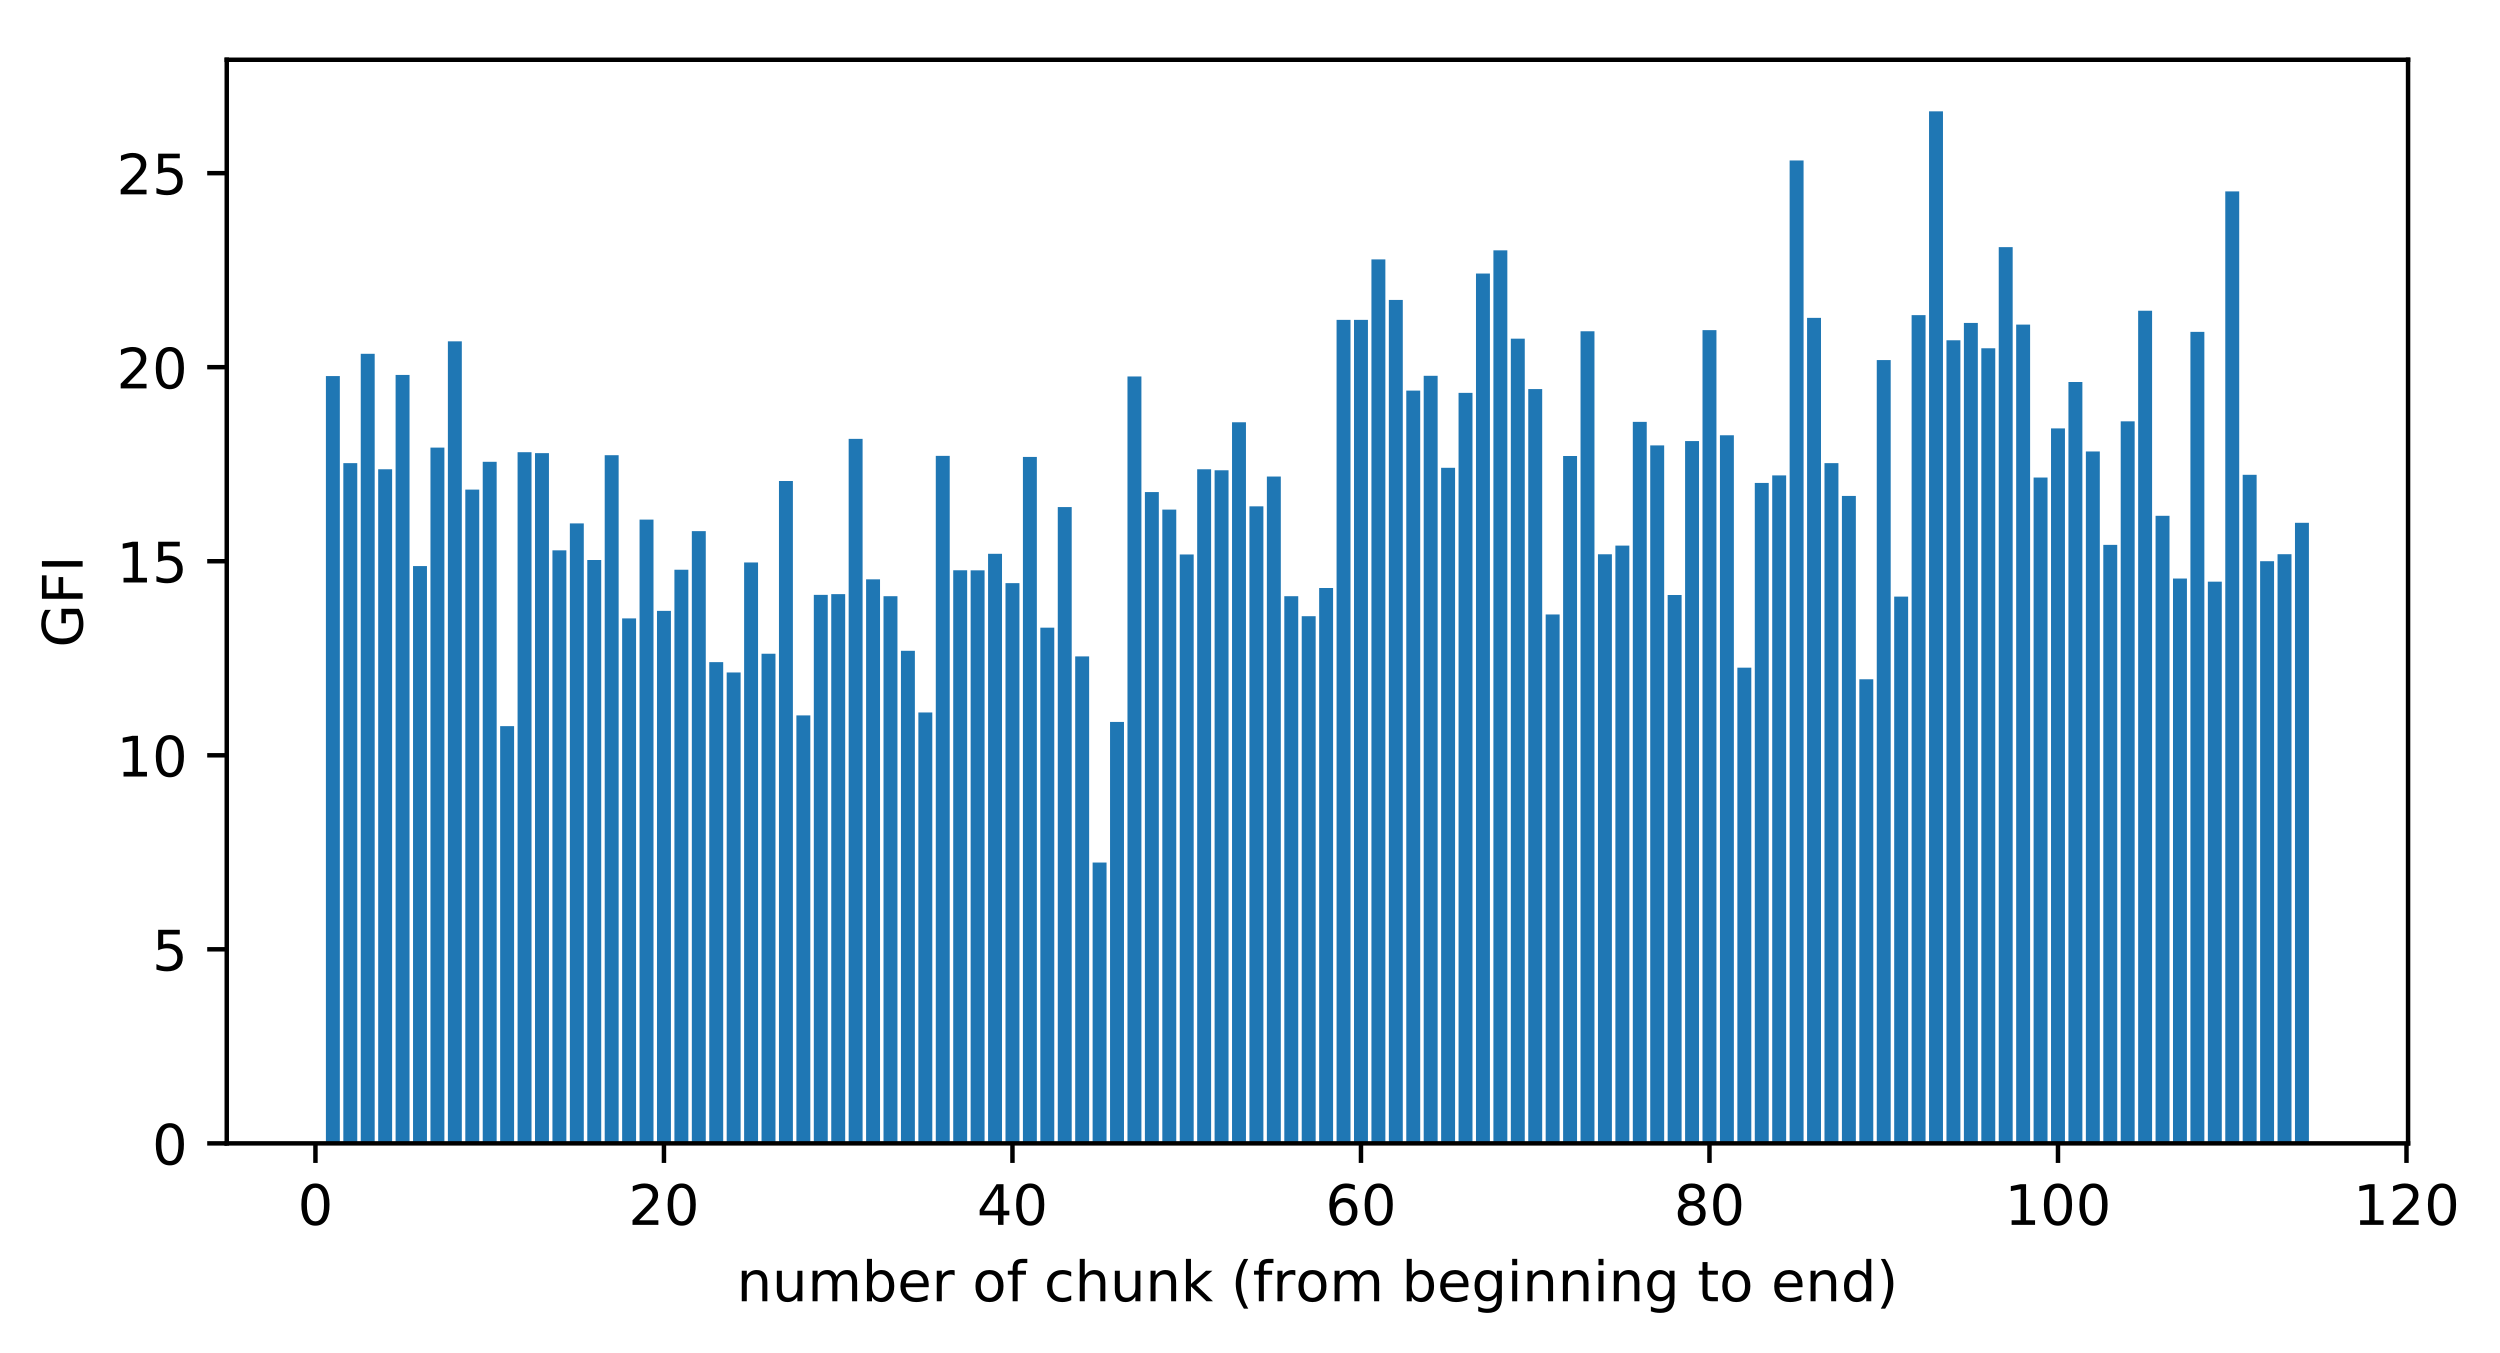 <?xml version="1.0" encoding="utf-8" standalone="no"?>
<!DOCTYPE svg PUBLIC "-//W3C//DTD SVG 1.1//EN"
  "http://www.w3.org/Graphics/SVG/1.1/DTD/svg11.dtd">
<!-- Created with matplotlib (https://matplotlib.org/) -->
<svg height="242.296pt" version="1.1" viewBox="0 0 447.666 242.296" width="447.666pt" xmlns="http://www.w3.org/2000/svg" xmlns:xlink="http://www.w3.org/1999/xlink">
 <defs>
  <style type="text/css">
*{stroke-linecap:butt;stroke-linejoin:round;}
  </style>
 </defs>
 <g id="figure_1">
  <g id="patch_1">
   <path d="M 0 242.296 
L 447.666 242.296 
L 447.666 0 
L 0 0 
z
" style="fill:#ffffff;"/>
  </g>
  <g id="axes_1">
   <g id="patch_2">
    <path d="M 40.603 204.74 
L 431.203 204.74 
L 431.203 10.7 
L 40.603 10.7 
z
" style="fill:#ffffff;"/>
   </g>
   <g id="patch_3">
    <path clip-path="url(#p9d2493f60a)" d="M 58.358 204.74 
L 60.854 204.74 
L 60.854 67.341 
L 58.358 67.341 
z
" style="fill:#1f77b4;"/>
   </g>
   <g id="patch_4">
    <path clip-path="url(#p9d2493f60a)" d="M 61.478 204.74 
L 63.974 204.74 
L 63.974 82.937 
L 61.478 82.937 
z
" style="fill:#1f77b4;"/>
   </g>
   <g id="patch_5">
    <path clip-path="url(#p9d2493f60a)" d="M 64.598 204.74 
L 67.095 204.74 
L 67.095 63.357 
L 64.598 63.357 
z
" style="fill:#1f77b4;"/>
   </g>
   <g id="patch_6">
    <path clip-path="url(#p9d2493f60a)" d="M 67.719 204.74 
L 70.215 204.74 
L 70.215 84.024 
L 67.719 84.024 
z
" style="fill:#1f77b4;"/>
   </g>
   <g id="patch_7">
    <path clip-path="url(#p9d2493f60a)" d="M 70.839 204.74 
L 73.335 204.74 
L 73.335 67.142 
L 70.839 67.142 
z
" style="fill:#1f77b4;"/>
   </g>
   <g id="patch_8">
    <path clip-path="url(#p9d2493f60a)" d="M 73.959 204.74 
L 76.455 204.74 
L 76.455 101.367 
L 73.959 101.367 
z
" style="fill:#1f77b4;"/>
   </g>
   <g id="patch_9">
    <path clip-path="url(#p9d2493f60a)" d="M 77.08 204.74 
L 79.576 204.74 
L 79.576 80.154 
L 77.08 80.154 
z
" style="fill:#1f77b4;"/>
   </g>
   <g id="patch_10">
    <path clip-path="url(#p9d2493f60a)" d="M 80.2 204.74 
L 82.696 204.74 
L 82.696 61.119 
L 80.2 61.119 
z
" style="fill:#1f77b4;"/>
   </g>
   <g id="patch_11">
    <path clip-path="url(#p9d2493f60a)" d="M 83.32 204.74 
L 85.816 204.74 
L 85.816 87.673 
L 83.32 87.673 
z
" style="fill:#1f77b4;"/>
   </g>
   <g id="patch_12">
    <path clip-path="url(#p9d2493f60a)" d="M 86.44 204.74 
L 88.937 204.74 
L 88.937 82.697 
L 86.44 82.697 
z
" style="fill:#1f77b4;"/>
   </g>
   <g id="patch_13">
    <path clip-path="url(#p9d2493f60a)" d="M 89.561 204.74 
L 92.057 204.74 
L 92.057 130.027 
L 89.561 130.027 
z
" style="fill:#1f77b4;"/>
   </g>
   <g id="patch_14">
    <path clip-path="url(#p9d2493f60a)" d="M 92.681 204.74 
L 95.177 204.74 
L 95.177 80.977 
L 92.681 80.977 
z
" style="fill:#1f77b4;"/>
   </g>
   <g id="patch_15">
    <path clip-path="url(#p9d2493f60a)" d="M 95.801 204.74 
L 98.298 204.74 
L 98.298 81.139 
L 95.801 81.139 
z
" style="fill:#1f77b4;"/>
   </g>
   <g id="patch_16">
    <path clip-path="url(#p9d2493f60a)" d="M 98.922 204.74 
L 101.418 204.74 
L 101.418 98.548 
L 98.922 98.548 
z
" style="fill:#1f77b4;"/>
   </g>
   <g id="patch_17">
    <path clip-path="url(#p9d2493f60a)" d="M 102.042 204.74 
L 104.538 204.74 
L 104.538 93.723 
L 102.042 93.723 
z
" style="fill:#1f77b4;"/>
   </g>
   <g id="patch_18">
    <path clip-path="url(#p9d2493f60a)" d="M 105.162 204.74 
L 107.659 204.74 
L 107.659 100.281 
L 105.162 100.281 
z
" style="fill:#1f77b4;"/>
   </g>
   <g id="patch_19">
    <path clip-path="url(#p9d2493f60a)" d="M 108.283 204.74 
L 110.779 204.74 
L 110.779 81.513 
L 108.283 81.513 
z
" style="fill:#1f77b4;"/>
   </g>
   <g id="patch_20">
    <path clip-path="url(#p9d2493f60a)" d="M 111.403 204.74 
L 113.899 204.74 
L 113.899 110.732 
L 111.403 110.732 
z
" style="fill:#1f77b4;"/>
   </g>
   <g id="patch_21">
    <path clip-path="url(#p9d2493f60a)" d="M 114.523 204.74 
L 117.019 204.74 
L 117.019 93.04 
L 114.523 93.04 
z
" style="fill:#1f77b4;"/>
   </g>
   <g id="patch_22">
    <path clip-path="url(#p9d2493f60a)" d="M 117.643 204.74 
L 120.14 204.74 
L 120.14 109.38 
L 117.643 109.38 
z
" style="fill:#1f77b4;"/>
   </g>
   <g id="patch_23">
    <path clip-path="url(#p9d2493f60a)" d="M 120.764 204.74 
L 123.26 204.74 
L 123.26 102.016 
L 120.764 102.016 
z
" style="fill:#1f77b4;"/>
   </g>
   <g id="patch_24">
    <path clip-path="url(#p9d2493f60a)" d="M 123.884 204.74 
L 126.38 204.74 
L 126.38 95.106 
L 123.884 95.106 
z
" style="fill:#1f77b4;"/>
   </g>
   <g id="patch_25">
    <path clip-path="url(#p9d2493f60a)" d="M 127.004 204.74 
L 129.501 204.74 
L 129.501 118.567 
L 127.004 118.567 
z
" style="fill:#1f77b4;"/>
   </g>
   <g id="patch_26">
    <path clip-path="url(#p9d2493f60a)" d="M 130.125 204.74 
L 132.621 204.74 
L 132.621 120.412 
L 130.125 120.412 
z
" style="fill:#1f77b4;"/>
   </g>
   <g id="patch_27">
    <path clip-path="url(#p9d2493f60a)" d="M 133.245 204.74 
L 135.741 204.74 
L 135.741 100.724 
L 133.245 100.724 
z
" style="fill:#1f77b4;"/>
   </g>
   <g id="patch_28">
    <path clip-path="url(#p9d2493f60a)" d="M 136.365 204.74 
L 138.862 204.74 
L 138.862 117.059 
L 136.365 117.059 
z
" style="fill:#1f77b4;"/>
   </g>
   <g id="patch_29">
    <path clip-path="url(#p9d2493f60a)" d="M 139.486 204.74 
L 141.982 204.74 
L 141.982 86.134 
L 139.486 86.134 
z
" style="fill:#1f77b4;"/>
   </g>
   <g id="patch_30">
    <path clip-path="url(#p9d2493f60a)" d="M 142.606 204.74 
L 145.102 204.74 
L 145.102 128.108 
L 142.606 128.108 
z
" style="fill:#1f77b4;"/>
   </g>
   <g id="patch_31">
    <path clip-path="url(#p9d2493f60a)" d="M 145.726 204.74 
L 148.223 204.74 
L 148.223 106.515 
L 145.726 106.515 
z
" style="fill:#1f77b4;"/>
   </g>
   <g id="patch_32">
    <path clip-path="url(#p9d2493f60a)" d="M 148.847 204.74 
L 151.343 204.74 
L 151.343 106.391 
L 148.847 106.391 
z
" style="fill:#1f77b4;"/>
   </g>
   <g id="patch_33">
    <path clip-path="url(#p9d2493f60a)" d="M 151.967 204.74 
L 154.463 204.74 
L 154.463 78.585 
L 151.967 78.585 
z
" style="fill:#1f77b4;"/>
   </g>
   <g id="patch_34">
    <path clip-path="url(#p9d2493f60a)" d="M 155.087 204.74 
L 157.583 204.74 
L 157.583 103.742 
L 155.087 103.742 
z
" style="fill:#1f77b4;"/>
   </g>
   <g id="patch_35">
    <path clip-path="url(#p9d2493f60a)" d="M 158.207 204.74 
L 160.704 204.74 
L 160.704 106.76 
L 158.207 106.76 
z
" style="fill:#1f77b4;"/>
   </g>
   <g id="patch_36">
    <path clip-path="url(#p9d2493f60a)" d="M 161.328 204.74 
L 163.824 204.74 
L 163.824 116.531 
L 161.328 116.531 
z
" style="fill:#1f77b4;"/>
   </g>
   <g id="patch_37">
    <path clip-path="url(#p9d2493f60a)" d="M 164.448 204.74 
L 166.944 204.74 
L 166.944 127.579 
L 164.448 127.579 
z
" style="fill:#1f77b4;"/>
   </g>
   <g id="patch_38">
    <path clip-path="url(#p9d2493f60a)" d="M 167.568 204.74 
L 170.065 204.74 
L 170.065 81.635 
L 167.568 81.635 
z
" style="fill:#1f77b4;"/>
   </g>
   <g id="patch_39">
    <path clip-path="url(#p9d2493f60a)" d="M 170.689 204.74 
L 173.185 204.74 
L 173.185 102.121 
L 170.689 102.121 
z
" style="fill:#1f77b4;"/>
   </g>
   <g id="patch_40">
    <path clip-path="url(#p9d2493f60a)" d="M 173.809 204.74 
L 176.305 204.74 
L 176.305 102.131 
L 173.809 102.131 
z
" style="fill:#1f77b4;"/>
   </g>
   <g id="patch_41">
    <path clip-path="url(#p9d2493f60a)" d="M 176.929 204.74 
L 179.426 204.74 
L 179.426 99.172 
L 176.929 99.172 
z
" style="fill:#1f77b4;"/>
   </g>
   <g id="patch_42">
    <path clip-path="url(#p9d2493f60a)" d="M 180.05 204.74 
L 182.546 204.74 
L 182.546 104.416 
L 180.05 104.416 
z
" style="fill:#1f77b4;"/>
   </g>
   <g id="patch_43">
    <path clip-path="url(#p9d2493f60a)" d="M 183.17 204.74 
L 185.666 204.74 
L 185.666 81.818 
L 183.17 81.818 
z
" style="fill:#1f77b4;"/>
   </g>
   <g id="patch_44">
    <path clip-path="url(#p9d2493f60a)" d="M 186.29 204.74 
L 188.786 204.74 
L 188.786 112.394 
L 186.29 112.394 
z
" style="fill:#1f77b4;"/>
   </g>
   <g id="patch_45">
    <path clip-path="url(#p9d2493f60a)" d="M 189.411 204.74 
L 191.907 204.74 
L 191.907 90.804 
L 189.411 90.804 
z
" style="fill:#1f77b4;"/>
   </g>
   <g id="patch_46">
    <path clip-path="url(#p9d2493f60a)" d="M 192.531 204.74 
L 195.027 204.74 
L 195.027 117.537 
L 192.531 117.537 
z
" style="fill:#1f77b4;"/>
   </g>
   <g id="patch_47">
    <path clip-path="url(#p9d2493f60a)" d="M 195.651 204.74 
L 198.147 204.74 
L 198.147 154.455 
L 195.651 154.455 
z
" style="fill:#1f77b4;"/>
   </g>
   <g id="patch_48">
    <path clip-path="url(#p9d2493f60a)" d="M 198.771 204.74 
L 201.268 204.74 
L 201.268 129.278 
L 198.771 129.278 
z
" style="fill:#1f77b4;"/>
   </g>
   <g id="patch_49">
    <path clip-path="url(#p9d2493f60a)" d="M 201.892 204.74 
L 204.388 204.74 
L 204.388 67.411 
L 201.892 67.411 
z
" style="fill:#1f77b4;"/>
   </g>
   <g id="patch_50">
    <path clip-path="url(#p9d2493f60a)" d="M 205.012 204.74 
L 207.508 204.74 
L 207.508 88.116 
L 205.012 88.116 
z
" style="fill:#1f77b4;"/>
   </g>
   <g id="patch_51">
    <path clip-path="url(#p9d2493f60a)" d="M 208.132 204.74 
L 210.629 204.74 
L 210.629 91.252 
L 208.132 91.252 
z
" style="fill:#1f77b4;"/>
   </g>
   <g id="patch_52">
    <path clip-path="url(#p9d2493f60a)" d="M 211.253 204.74 
L 213.749 204.74 
L 213.749 99.287 
L 211.253 99.287 
z
" style="fill:#1f77b4;"/>
   </g>
   <g id="patch_53">
    <path clip-path="url(#p9d2493f60a)" d="M 214.373 204.74 
L 216.869 204.74 
L 216.869 84.032 
L 214.373 84.032 
z
" style="fill:#1f77b4;"/>
   </g>
   <g id="patch_54">
    <path clip-path="url(#p9d2493f60a)" d="M 217.493 204.74 
L 219.99 204.74 
L 219.99 84.203 
L 217.493 84.203 
z
" style="fill:#1f77b4;"/>
   </g>
   <g id="patch_55">
    <path clip-path="url(#p9d2493f60a)" d="M 220.614 204.74 
L 223.11 204.74 
L 223.11 75.614 
L 220.614 75.614 
z
" style="fill:#1f77b4;"/>
   </g>
   <g id="patch_56">
    <path clip-path="url(#p9d2493f60a)" d="M 223.734 204.74 
L 226.23 204.74 
L 226.23 90.672 
L 223.734 90.672 
z
" style="fill:#1f77b4;"/>
   </g>
   <g id="patch_57">
    <path clip-path="url(#p9d2493f60a)" d="M 226.854 204.74 
L 229.35 204.74 
L 229.35 85.326 
L 226.854 85.326 
z
" style="fill:#1f77b4;"/>
   </g>
   <g id="patch_58">
    <path clip-path="url(#p9d2493f60a)" d="M 229.975 204.74 
L 232.471 204.74 
L 232.471 106.76 
L 229.975 106.76 
z
" style="fill:#1f77b4;"/>
   </g>
   <g id="patch_59">
    <path clip-path="url(#p9d2493f60a)" d="M 233.095 204.74 
L 235.591 204.74 
L 235.591 110.344 
L 233.095 110.344 
z
" style="fill:#1f77b4;"/>
   </g>
   <g id="patch_60">
    <path clip-path="url(#p9d2493f60a)" d="M 236.215 204.74 
L 238.711 204.74 
L 238.711 105.288 
L 236.215 105.288 
z
" style="fill:#1f77b4;"/>
   </g>
   <g id="patch_61">
    <path clip-path="url(#p9d2493f60a)" d="M 239.335 204.74 
L 241.832 204.74 
L 241.832 57.279 
L 239.335 57.279 
z
" style="fill:#1f77b4;"/>
   </g>
   <g id="patch_62">
    <path clip-path="url(#p9d2493f60a)" d="M 242.456 204.74 
L 244.952 204.74 
L 244.952 57.28 
L 242.456 57.28 
z
" style="fill:#1f77b4;"/>
   </g>
   <g id="patch_63">
    <path clip-path="url(#p9d2493f60a)" d="M 245.576 204.74 
L 248.072 204.74 
L 248.072 46.446 
L 245.576 46.446 
z
" style="fill:#1f77b4;"/>
   </g>
   <g id="patch_64">
    <path clip-path="url(#p9d2493f60a)" d="M 248.696 204.74 
L 251.193 204.74 
L 251.193 53.706 
L 248.696 53.706 
z
" style="fill:#1f77b4;"/>
   </g>
   <g id="patch_65">
    <path clip-path="url(#p9d2493f60a)" d="M 251.817 204.74 
L 254.313 204.74 
L 254.313 69.944 
L 251.817 69.944 
z
" style="fill:#1f77b4;"/>
   </g>
   <g id="patch_66">
    <path clip-path="url(#p9d2493f60a)" d="M 254.937 204.74 
L 257.433 204.74 
L 257.433 67.299 
L 254.937 67.299 
z
" style="fill:#1f77b4;"/>
   </g>
   <g id="patch_67">
    <path clip-path="url(#p9d2493f60a)" d="M 258.057 204.74 
L 260.554 204.74 
L 260.554 83.77 
L 258.057 83.77 
z
" style="fill:#1f77b4;"/>
   </g>
   <g id="patch_68">
    <path clip-path="url(#p9d2493f60a)" d="M 261.178 204.74 
L 263.674 204.74 
L 263.674 70.345 
L 261.178 70.345 
z
" style="fill:#1f77b4;"/>
   </g>
   <g id="patch_69">
    <path clip-path="url(#p9d2493f60a)" d="M 264.298 204.74 
L 266.794 204.74 
L 266.794 48.983 
L 264.298 48.983 
z
" style="fill:#1f77b4;"/>
   </g>
   <g id="patch_70">
    <path clip-path="url(#p9d2493f60a)" d="M 267.418 204.74 
L 269.914 204.74 
L 269.914 44.829 
L 267.418 44.829 
z
" style="fill:#1f77b4;"/>
   </g>
   <g id="patch_71">
    <path clip-path="url(#p9d2493f60a)" d="M 270.539 204.74 
L 273.035 204.74 
L 273.035 60.649 
L 270.539 60.649 
z
" style="fill:#1f77b4;"/>
   </g>
   <g id="patch_72">
    <path clip-path="url(#p9d2493f60a)" d="M 273.659 204.74 
L 276.155 204.74 
L 276.155 69.669 
L 273.659 69.669 
z
" style="fill:#1f77b4;"/>
   </g>
   <g id="patch_73">
    <path clip-path="url(#p9d2493f60a)" d="M 276.779 204.74 
L 279.275 204.74 
L 279.275 110.029 
L 276.779 110.029 
z
" style="fill:#1f77b4;"/>
   </g>
   <g id="patch_74">
    <path clip-path="url(#p9d2493f60a)" d="M 279.899 204.74 
L 282.396 204.74 
L 282.396 81.658 
L 279.899 81.658 
z
" style="fill:#1f77b4;"/>
   </g>
   <g id="patch_75">
    <path clip-path="url(#p9d2493f60a)" d="M 283.02 204.74 
L 285.516 204.74 
L 285.516 59.324 
L 283.02 59.324 
z
" style="fill:#1f77b4;"/>
   </g>
   <g id="patch_76">
    <path clip-path="url(#p9d2493f60a)" d="M 286.14 204.74 
L 288.636 204.74 
L 288.636 99.248 
L 286.14 99.248 
z
" style="fill:#1f77b4;"/>
   </g>
   <g id="patch_77">
    <path clip-path="url(#p9d2493f60a)" d="M 289.26 204.74 
L 291.757 204.74 
L 291.757 97.695 
L 289.26 97.695 
z
" style="fill:#1f77b4;"/>
   </g>
   <g id="patch_78">
    <path clip-path="url(#p9d2493f60a)" d="M 292.381 204.74 
L 294.877 204.74 
L 294.877 75.548 
L 292.381 75.548 
z
" style="fill:#1f77b4;"/>
   </g>
   <g id="patch_79">
    <path clip-path="url(#p9d2493f60a)" d="M 295.501 204.74 
L 297.997 204.74 
L 297.997 79.758 
L 295.501 79.758 
z
" style="fill:#1f77b4;"/>
   </g>
   <g id="patch_80">
    <path clip-path="url(#p9d2493f60a)" d="M 298.621 204.74 
L 301.118 204.74 
L 301.118 106.54 
L 298.621 106.54 
z
" style="fill:#1f77b4;"/>
   </g>
   <g id="patch_81">
    <path clip-path="url(#p9d2493f60a)" d="M 301.742 204.74 
L 304.238 204.74 
L 304.238 78.986 
L 301.742 78.986 
z
" style="fill:#1f77b4;"/>
   </g>
   <g id="patch_82">
    <path clip-path="url(#p9d2493f60a)" d="M 304.862 204.74 
L 307.358 204.74 
L 307.358 59.113 
L 304.862 59.113 
z
" style="fill:#1f77b4;"/>
   </g>
   <g id="patch_83">
    <path clip-path="url(#p9d2493f60a)" d="M 307.982 204.74 
L 310.478 204.74 
L 310.478 77.943 
L 307.982 77.943 
z
" style="fill:#1f77b4;"/>
   </g>
   <g id="patch_84">
    <path clip-path="url(#p9d2493f60a)" d="M 311.103 204.74 
L 313.599 204.74 
L 313.599 119.56 
L 311.103 119.56 
z
" style="fill:#1f77b4;"/>
   </g>
   <g id="patch_85">
    <path clip-path="url(#p9d2493f60a)" d="M 314.223 204.74 
L 316.719 204.74 
L 316.719 86.483 
L 314.223 86.483 
z
" style="fill:#1f77b4;"/>
   </g>
   <g id="patch_86">
    <path clip-path="url(#p9d2493f60a)" d="M 317.343 204.74 
L 319.839 204.74 
L 319.839 85.127 
L 317.343 85.127 
z
" style="fill:#1f77b4;"/>
   </g>
   <g id="patch_87">
    <path clip-path="url(#p9d2493f60a)" d="M 320.463 204.74 
L 322.96 204.74 
L 322.96 28.73 
L 320.463 28.73 
z
" style="fill:#1f77b4;"/>
   </g>
   <g id="patch_88">
    <path clip-path="url(#p9d2493f60a)" d="M 323.584 204.74 
L 326.08 204.74 
L 326.08 56.925 
L 323.584 56.925 
z
" style="fill:#1f77b4;"/>
   </g>
   <g id="patch_89">
    <path clip-path="url(#p9d2493f60a)" d="M 326.704 204.74 
L 329.2 204.74 
L 329.2 82.932 
L 326.704 82.932 
z
" style="fill:#1f77b4;"/>
   </g>
   <g id="patch_90">
    <path clip-path="url(#p9d2493f60a)" d="M 329.824 204.74 
L 332.321 204.74 
L 332.321 88.807 
L 329.824 88.807 
z
" style="fill:#1f77b4;"/>
   </g>
   <g id="patch_91">
    <path clip-path="url(#p9d2493f60a)" d="M 332.945 204.74 
L 335.441 204.74 
L 335.441 121.638 
L 332.945 121.638 
z
" style="fill:#1f77b4;"/>
   </g>
   <g id="patch_92">
    <path clip-path="url(#p9d2493f60a)" d="M 336.065 204.74 
L 338.561 204.74 
L 338.561 64.472 
L 336.065 64.472 
z
" style="fill:#1f77b4;"/>
   </g>
   <g id="patch_93">
    <path clip-path="url(#p9d2493f60a)" d="M 339.185 204.74 
L 341.682 204.74 
L 341.682 106.831 
L 339.185 106.831 
z
" style="fill:#1f77b4;"/>
   </g>
   <g id="patch_94">
    <path clip-path="url(#p9d2493f60a)" d="M 342.306 204.74 
L 344.802 204.74 
L 344.802 56.424 
L 342.306 56.424 
z
" style="fill:#1f77b4;"/>
   </g>
   <g id="patch_95">
    <path clip-path="url(#p9d2493f60a)" d="M 345.426 204.74 
L 347.922 204.74 
L 347.922 19.94 
L 345.426 19.94 
z
" style="fill:#1f77b4;"/>
   </g>
   <g id="patch_96">
    <path clip-path="url(#p9d2493f60a)" d="M 348.546 204.74 
L 351.042 204.74 
L 351.042 60.936 
L 348.546 60.936 
z
" style="fill:#1f77b4;"/>
   </g>
   <g id="patch_97">
    <path clip-path="url(#p9d2493f60a)" d="M 351.667 204.74 
L 354.163 204.74 
L 354.163 57.831 
L 351.667 57.831 
z
" style="fill:#1f77b4;"/>
   </g>
   <g id="patch_98">
    <path clip-path="url(#p9d2493f60a)" d="M 354.787 204.74 
L 357.283 204.74 
L 357.283 62.357 
L 354.787 62.357 
z
" style="fill:#1f77b4;"/>
   </g>
   <g id="patch_99">
    <path clip-path="url(#p9d2493f60a)" d="M 357.907 204.74 
L 360.403 204.74 
L 360.403 44.259 
L 357.907 44.259 
z
" style="fill:#1f77b4;"/>
   </g>
   <g id="patch_100">
    <path clip-path="url(#p9d2493f60a)" d="M 361.027 204.74 
L 363.524 204.74 
L 363.524 58.13 
L 361.027 58.13 
z
" style="fill:#1f77b4;"/>
   </g>
   <g id="patch_101">
    <path clip-path="url(#p9d2493f60a)" d="M 364.148 204.74 
L 366.644 204.74 
L 366.644 85.515 
L 364.148 85.515 
z
" style="fill:#1f77b4;"/>
   </g>
   <g id="patch_102">
    <path clip-path="url(#p9d2493f60a)" d="M 367.268 204.74 
L 369.764 204.74 
L 369.764 76.71 
L 367.268 76.71 
z
" style="fill:#1f77b4;"/>
   </g>
   <g id="patch_103">
    <path clip-path="url(#p9d2493f60a)" d="M 370.388 204.74 
L 372.885 204.74 
L 372.885 68.401 
L 370.388 68.401 
z
" style="fill:#1f77b4;"/>
   </g>
   <g id="patch_104">
    <path clip-path="url(#p9d2493f60a)" d="M 373.509 204.74 
L 376.005 204.74 
L 376.005 80.838 
L 373.509 80.838 
z
" style="fill:#1f77b4;"/>
   </g>
   <g id="patch_105">
    <path clip-path="url(#p9d2493f60a)" d="M 376.629 204.74 
L 379.125 204.74 
L 379.125 97.565 
L 376.629 97.565 
z
" style="fill:#1f77b4;"/>
   </g>
   <g id="patch_106">
    <path clip-path="url(#p9d2493f60a)" d="M 379.749 204.74 
L 382.246 204.74 
L 382.246 75.442 
L 379.749 75.442 
z
" style="fill:#1f77b4;"/>
   </g>
   <g id="patch_107">
    <path clip-path="url(#p9d2493f60a)" d="M 382.87 204.74 
L 385.366 204.74 
L 385.366 55.645 
L 382.87 55.645 
z
" style="fill:#1f77b4;"/>
   </g>
   <g id="patch_108">
    <path clip-path="url(#p9d2493f60a)" d="M 385.99 204.74 
L 388.486 204.74 
L 388.486 92.359 
L 385.99 92.359 
z
" style="fill:#1f77b4;"/>
   </g>
   <g id="patch_109">
    <path clip-path="url(#p9d2493f60a)" d="M 389.11 204.74 
L 391.606 204.74 
L 391.606 103.591 
L 389.11 103.591 
z
" style="fill:#1f77b4;"/>
   </g>
   <g id="patch_110">
    <path clip-path="url(#p9d2493f60a)" d="M 392.23 204.74 
L 394.727 204.74 
L 394.727 59.424 
L 392.23 59.424 
z
" style="fill:#1f77b4;"/>
   </g>
   <g id="patch_111">
    <path clip-path="url(#p9d2493f60a)" d="M 395.351 204.74 
L 397.847 204.74 
L 397.847 104.156 
L 395.351 104.156 
z
" style="fill:#1f77b4;"/>
   </g>
   <g id="patch_112">
    <path clip-path="url(#p9d2493f60a)" d="M 398.471 204.74 
L 400.967 204.74 
L 400.967 34.273 
L 398.471 34.273 
z
" style="fill:#1f77b4;"/>
   </g>
   <g id="patch_113">
    <path clip-path="url(#p9d2493f60a)" d="M 401.591 204.74 
L 404.088 204.74 
L 404.088 85.025 
L 401.591 85.025 
z
" style="fill:#1f77b4;"/>
   </g>
   <g id="patch_114">
    <path clip-path="url(#p9d2493f60a)" d="M 404.712 204.74 
L 407.208 204.74 
L 407.208 100.492 
L 404.712 100.492 
z
" style="fill:#1f77b4;"/>
   </g>
   <g id="patch_115">
    <path clip-path="url(#p9d2493f60a)" d="M 407.832 204.74 
L 410.328 204.74 
L 410.328 99.242 
L 407.832 99.242 
z
" style="fill:#1f77b4;"/>
   </g>
   <g id="patch_116">
    <path clip-path="url(#p9d2493f60a)" d="M 410.952 204.74 
L 413.449 204.74 
L 413.449 93.613 
L 410.952 93.613 
z
" style="fill:#1f77b4;"/>
   </g>
   <g id="matplotlib.axis_1">
    <g id="xtick_1">
     <g id="line2d_1">
      <defs>
       <path d="M 0 0 
L 0 3.5 
" id="mea59fa4da6" style="stroke:#000000;stroke-width:0.8;"/>
      </defs>
      <g>
       <use style="stroke:#000000;stroke-width:0.8;" x="56.485" xlink:href="#mea59fa4da6" y="204.74"/>
      </g>
     </g>
     <g id="text_1">
      <!-- 0 -->
      <defs>
       <path d="M 31.781 66.406 
Q 24.172 66.406 20.328 58.906 
Q 16.5 51.422 16.5 36.375 
Q 16.5 21.391 20.328 13.891 
Q 24.172 6.391 31.781 6.391 
Q 39.453 6.391 43.281 13.891 
Q 47.125 21.391 47.125 36.375 
Q 47.125 51.422 43.281 58.906 
Q 39.453 66.406 31.781 66.406 
z
M 31.781 74.219 
Q 44.047 74.219 50.516 64.516 
Q 56.984 54.828 56.984 36.375 
Q 56.984 17.969 50.516 8.266 
Q 44.047 -1.422 31.781 -1.422 
Q 19.531 -1.422 13.062 8.266 
Q 6.594 17.969 6.594 36.375 
Q 6.594 54.828 13.062 64.516 
Q 19.531 74.219 31.781 74.219 
z
" id="DejaVuSans-48"/>
      </defs>
      <g transform="translate(53.304 219.338)scale(0.1 -0.1)">
       <use xlink:href="#DejaVuSans-48"/>
      </g>
     </g>
    </g>
    <g id="xtick_2">
     <g id="line2d_2">
      <g>
       <use style="stroke:#000000;stroke-width:0.8;" x="118.892" xlink:href="#mea59fa4da6" y="204.74"/>
      </g>
     </g>
     <g id="text_2">
      <!-- 20 -->
      <defs>
       <path d="M 19.188 8.297 
L 53.609 8.297 
L 53.609 0 
L 7.328 0 
L 7.328 8.297 
Q 12.938 14.109 22.625 23.891 
Q 32.328 33.688 34.812 36.531 
Q 39.547 41.844 41.422 45.531 
Q 43.312 49.219 43.312 52.781 
Q 43.312 58.594 39.234 62.25 
Q 35.156 65.922 28.609 65.922 
Q 23.969 65.922 18.812 64.312 
Q 13.672 62.703 7.812 59.422 
L 7.812 69.391 
Q 13.766 71.781 18.938 73 
Q 24.125 74.219 28.422 74.219 
Q 39.75 74.219 46.484 68.547 
Q 53.219 62.891 53.219 53.422 
Q 53.219 48.922 51.531 44.891 
Q 49.859 40.875 45.406 35.406 
Q 44.188 33.984 37.641 27.219 
Q 31.109 20.453 19.188 8.297 
z
" id="DejaVuSans-50"/>
      </defs>
      <g transform="translate(112.529 219.338)scale(0.1 -0.1)">
       <use xlink:href="#DejaVuSans-50"/>
       <use x="63.623" xlink:href="#DejaVuSans-48"/>
      </g>
     </g>
    </g>
    <g id="xtick_3">
     <g id="line2d_3">
      <g>
       <use style="stroke:#000000;stroke-width:0.8;" x="181.298" xlink:href="#mea59fa4da6" y="204.74"/>
      </g>
     </g>
     <g id="text_3">
      <!-- 40 -->
      <defs>
       <path d="M 37.797 64.312 
L 12.891 25.391 
L 37.797 25.391 
z
M 35.203 72.906 
L 47.609 72.906 
L 47.609 25.391 
L 58.016 25.391 
L 58.016 17.188 
L 47.609 17.188 
L 47.609 0 
L 37.797 0 
L 37.797 17.188 
L 4.891 17.188 
L 4.891 26.703 
z
" id="DejaVuSans-52"/>
      </defs>
      <g transform="translate(174.935 219.338)scale(0.1 -0.1)">
       <use xlink:href="#DejaVuSans-52"/>
       <use x="63.623" xlink:href="#DejaVuSans-48"/>
      </g>
     </g>
    </g>
    <g id="xtick_4">
     <g id="line2d_4">
      <g>
       <use style="stroke:#000000;stroke-width:0.8;" x="243.704" xlink:href="#mea59fa4da6" y="204.74"/>
      </g>
     </g>
     <g id="text_4">
      <!-- 60 -->
      <defs>
       <path d="M 33.016 40.375 
Q 26.375 40.375 22.484 35.828 
Q 18.609 31.297 18.609 23.391 
Q 18.609 15.531 22.484 10.953 
Q 26.375 6.391 33.016 6.391 
Q 39.656 6.391 43.531 10.953 
Q 47.406 15.531 47.406 23.391 
Q 47.406 31.297 43.531 35.828 
Q 39.656 40.375 33.016 40.375 
z
M 52.594 71.297 
L 52.594 62.312 
Q 48.875 64.062 45.094 64.984 
Q 41.312 65.922 37.594 65.922 
Q 27.828 65.922 22.672 59.328 
Q 17.531 52.734 16.797 39.406 
Q 19.672 43.656 24.016 45.922 
Q 28.375 48.188 33.594 48.188 
Q 44.578 48.188 50.953 41.516 
Q 57.328 34.859 57.328 23.391 
Q 57.328 12.156 50.688 5.359 
Q 44.047 -1.422 33.016 -1.422 
Q 20.359 -1.422 13.672 8.266 
Q 6.984 17.969 6.984 36.375 
Q 6.984 53.656 15.188 63.938 
Q 23.391 74.219 37.203 74.219 
Q 40.922 74.219 44.703 73.484 
Q 48.484 72.75 52.594 71.297 
z
" id="DejaVuSans-54"/>
      </defs>
      <g transform="translate(237.341 219.338)scale(0.1 -0.1)">
       <use xlink:href="#DejaVuSans-54"/>
       <use x="63.623" xlink:href="#DejaVuSans-48"/>
      </g>
     </g>
    </g>
    <g id="xtick_5">
     <g id="line2d_5">
      <g>
       <use style="stroke:#000000;stroke-width:0.8;" x="306.11" xlink:href="#mea59fa4da6" y="204.74"/>
      </g>
     </g>
     <g id="text_5">
      <!-- 80 -->
      <defs>
       <path d="M 31.781 34.625 
Q 24.75 34.625 20.719 30.859 
Q 16.703 27.094 16.703 20.516 
Q 16.703 13.922 20.719 10.156 
Q 24.75 6.391 31.781 6.391 
Q 38.812 6.391 42.859 10.172 
Q 46.922 13.969 46.922 20.516 
Q 46.922 27.094 42.891 30.859 
Q 38.875 34.625 31.781 34.625 
z
M 21.922 38.812 
Q 15.578 40.375 12.031 44.719 
Q 8.5 49.078 8.5 55.328 
Q 8.5 64.062 14.719 69.141 
Q 20.953 74.219 31.781 74.219 
Q 42.672 74.219 48.875 69.141 
Q 55.078 64.062 55.078 55.328 
Q 55.078 49.078 51.531 44.719 
Q 48 40.375 41.703 38.812 
Q 48.828 37.156 52.797 32.312 
Q 56.781 27.484 56.781 20.516 
Q 56.781 9.906 50.312 4.234 
Q 43.844 -1.422 31.781 -1.422 
Q 19.734 -1.422 13.25 4.234 
Q 6.781 9.906 6.781 20.516 
Q 6.781 27.484 10.781 32.312 
Q 14.797 37.156 21.922 38.812 
z
M 18.312 54.391 
Q 18.312 48.734 21.844 45.562 
Q 25.391 42.391 31.781 42.391 
Q 38.141 42.391 41.719 45.562 
Q 45.312 48.734 45.312 54.391 
Q 45.312 60.062 41.719 63.234 
Q 38.141 66.406 31.781 66.406 
Q 25.391 66.406 21.844 63.234 
Q 18.312 60.062 18.312 54.391 
z
" id="DejaVuSans-56"/>
      </defs>
      <g transform="translate(299.748 219.338)scale(0.1 -0.1)">
       <use xlink:href="#DejaVuSans-56"/>
       <use x="63.623" xlink:href="#DejaVuSans-48"/>
      </g>
     </g>
    </g>
    <g id="xtick_6">
     <g id="line2d_6">
      <g>
       <use style="stroke:#000000;stroke-width:0.8;" x="368.516" xlink:href="#mea59fa4da6" y="204.74"/>
      </g>
     </g>
     <g id="text_6">
      <!-- 100 -->
      <defs>
       <path d="M 12.406 8.297 
L 28.516 8.297 
L 28.516 63.922 
L 10.984 60.406 
L 10.984 69.391 
L 28.422 72.906 
L 38.281 72.906 
L 38.281 8.297 
L 54.391 8.297 
L 54.391 0 
L 12.406 0 
z
" id="DejaVuSans-49"/>
      </defs>
      <g transform="translate(358.972 219.338)scale(0.1 -0.1)">
       <use xlink:href="#DejaVuSans-49"/>
       <use x="63.623" xlink:href="#DejaVuSans-48"/>
       <use x="127.246" xlink:href="#DejaVuSans-48"/>
      </g>
     </g>
    </g>
    <g id="xtick_7">
     <g id="line2d_7">
      <g>
       <use style="stroke:#000000;stroke-width:0.8;" x="430.922" xlink:href="#mea59fa4da6" y="204.74"/>
      </g>
     </g>
     <g id="text_7">
      <!-- 120 -->
      <g transform="translate(421.379 219.338)scale(0.1 -0.1)">
       <use xlink:href="#DejaVuSans-49"/>
       <use x="63.623" xlink:href="#DejaVuSans-50"/>
       <use x="127.246" xlink:href="#DejaVuSans-48"/>
      </g>
     </g>
    </g>
    <g id="text_8">
     <!-- number of chunk (from beginning to end) -->
     <defs>
      <path d="M 54.891 33.016 
L 54.891 0 
L 45.906 0 
L 45.906 32.719 
Q 45.906 40.484 42.875 44.328 
Q 39.844 48.188 33.797 48.188 
Q 26.516 48.188 22.312 43.547 
Q 18.109 38.922 18.109 30.906 
L 18.109 0 
L 9.078 0 
L 9.078 54.688 
L 18.109 54.688 
L 18.109 46.188 
Q 21.344 51.125 25.703 53.562 
Q 30.078 56 35.797 56 
Q 45.219 56 50.047 50.172 
Q 54.891 44.344 54.891 33.016 
z
" id="DejaVuSans-110"/>
      <path d="M 8.5 21.578 
L 8.5 54.688 
L 17.484 54.688 
L 17.484 21.922 
Q 17.484 14.156 20.5 10.266 
Q 23.531 6.391 29.594 6.391 
Q 36.859 6.391 41.078 11.031 
Q 45.312 15.672 45.312 23.688 
L 45.312 54.688 
L 54.297 54.688 
L 54.297 0 
L 45.312 0 
L 45.312 8.406 
Q 42.047 3.422 37.719 1 
Q 33.406 -1.422 27.688 -1.422 
Q 18.266 -1.422 13.375 4.438 
Q 8.5 10.297 8.5 21.578 
z
M 31.109 56 
z
" id="DejaVuSans-117"/>
      <path d="M 52 44.188 
Q 55.375 50.25 60.062 53.125 
Q 64.75 56 71.094 56 
Q 79.641 56 84.281 50.016 
Q 88.922 44.047 88.922 33.016 
L 88.922 0 
L 79.891 0 
L 79.891 32.719 
Q 79.891 40.578 77.094 44.375 
Q 74.312 48.188 68.609 48.188 
Q 61.625 48.188 57.562 43.547 
Q 53.516 38.922 53.516 30.906 
L 53.516 0 
L 44.484 0 
L 44.484 32.719 
Q 44.484 40.625 41.703 44.406 
Q 38.922 48.188 33.109 48.188 
Q 26.219 48.188 22.156 43.531 
Q 18.109 38.875 18.109 30.906 
L 18.109 0 
L 9.078 0 
L 9.078 54.688 
L 18.109 54.688 
L 18.109 46.188 
Q 21.188 51.219 25.484 53.609 
Q 29.781 56 35.688 56 
Q 41.656 56 45.828 52.969 
Q 50 49.953 52 44.188 
z
" id="DejaVuSans-109"/>
      <path d="M 48.688 27.297 
Q 48.688 37.203 44.609 42.844 
Q 40.531 48.484 33.406 48.484 
Q 26.266 48.484 22.188 42.844 
Q 18.109 37.203 18.109 27.297 
Q 18.109 17.391 22.188 11.75 
Q 26.266 6.109 33.406 6.109 
Q 40.531 6.109 44.609 11.75 
Q 48.688 17.391 48.688 27.297 
z
M 18.109 46.391 
Q 20.953 51.266 25.266 53.625 
Q 29.594 56 35.594 56 
Q 45.562 56 51.781 48.094 
Q 58.016 40.188 58.016 27.297 
Q 58.016 14.406 51.781 6.484 
Q 45.562 -1.422 35.594 -1.422 
Q 29.594 -1.422 25.266 0.953 
Q 20.953 3.328 18.109 8.203 
L 18.109 0 
L 9.078 0 
L 9.078 75.984 
L 18.109 75.984 
z
" id="DejaVuSans-98"/>
      <path d="M 56.203 29.594 
L 56.203 25.203 
L 14.891 25.203 
Q 15.484 15.922 20.484 11.062 
Q 25.484 6.203 34.422 6.203 
Q 39.594 6.203 44.453 7.469 
Q 49.312 8.734 54.109 11.281 
L 54.109 2.781 
Q 49.266 0.734 44.188 -0.344 
Q 39.109 -1.422 33.891 -1.422 
Q 20.797 -1.422 13.156 6.188 
Q 5.516 13.812 5.516 26.812 
Q 5.516 40.234 12.766 48.109 
Q 20.016 56 32.328 56 
Q 43.359 56 49.781 48.891 
Q 56.203 41.797 56.203 29.594 
z
M 47.219 32.234 
Q 47.125 39.594 43.094 43.984 
Q 39.062 48.391 32.422 48.391 
Q 24.906 48.391 20.391 44.141 
Q 15.875 39.891 15.188 32.172 
z
" id="DejaVuSans-101"/>
      <path d="M 41.109 46.297 
Q 39.594 47.172 37.812 47.578 
Q 36.031 48 33.891 48 
Q 26.266 48 22.188 43.047 
Q 18.109 38.094 18.109 28.812 
L 18.109 0 
L 9.078 0 
L 9.078 54.688 
L 18.109 54.688 
L 18.109 46.188 
Q 20.953 51.172 25.484 53.578 
Q 30.031 56 36.531 56 
Q 37.453 56 38.578 55.875 
Q 39.703 55.766 41.062 55.516 
z
" id="DejaVuSans-114"/>
      <path id="DejaVuSans-32"/>
      <path d="M 30.609 48.391 
Q 23.391 48.391 19.188 42.75 
Q 14.984 37.109 14.984 27.297 
Q 14.984 17.484 19.156 11.844 
Q 23.344 6.203 30.609 6.203 
Q 37.797 6.203 41.984 11.859 
Q 46.188 17.531 46.188 27.297 
Q 46.188 37.016 41.984 42.703 
Q 37.797 48.391 30.609 48.391 
z
M 30.609 56 
Q 42.328 56 49.016 48.375 
Q 55.719 40.766 55.719 27.297 
Q 55.719 13.875 49.016 6.219 
Q 42.328 -1.422 30.609 -1.422 
Q 18.844 -1.422 12.172 6.219 
Q 5.516 13.875 5.516 27.297 
Q 5.516 40.766 12.172 48.375 
Q 18.844 56 30.609 56 
z
" id="DejaVuSans-111"/>
      <path d="M 37.109 75.984 
L 37.109 68.5 
L 28.516 68.5 
Q 23.688 68.5 21.797 66.547 
Q 19.922 64.594 19.922 59.516 
L 19.922 54.688 
L 34.719 54.688 
L 34.719 47.703 
L 19.922 47.703 
L 19.922 0 
L 10.891 0 
L 10.891 47.703 
L 2.297 47.703 
L 2.297 54.688 
L 10.891 54.688 
L 10.891 58.5 
Q 10.891 67.625 15.141 71.797 
Q 19.391 75.984 28.609 75.984 
z
" id="DejaVuSans-102"/>
      <path d="M 48.781 52.594 
L 48.781 44.188 
Q 44.969 46.297 41.141 47.344 
Q 37.312 48.391 33.406 48.391 
Q 24.656 48.391 19.812 42.844 
Q 14.984 37.312 14.984 27.297 
Q 14.984 17.281 19.812 11.734 
Q 24.656 6.203 33.406 6.203 
Q 37.312 6.203 41.141 7.25 
Q 44.969 8.297 48.781 10.406 
L 48.781 2.094 
Q 45.016 0.344 40.984 -0.531 
Q 36.969 -1.422 32.422 -1.422 
Q 20.062 -1.422 12.781 6.344 
Q 5.516 14.109 5.516 27.297 
Q 5.516 40.672 12.859 48.328 
Q 20.219 56 33.016 56 
Q 37.156 56 41.109 55.141 
Q 45.062 54.297 48.781 52.594 
z
" id="DejaVuSans-99"/>
      <path d="M 54.891 33.016 
L 54.891 0 
L 45.906 0 
L 45.906 32.719 
Q 45.906 40.484 42.875 44.328 
Q 39.844 48.188 33.797 48.188 
Q 26.516 48.188 22.312 43.547 
Q 18.109 38.922 18.109 30.906 
L 18.109 0 
L 9.078 0 
L 9.078 75.984 
L 18.109 75.984 
L 18.109 46.188 
Q 21.344 51.125 25.703 53.562 
Q 30.078 56 35.797 56 
Q 45.219 56 50.047 50.172 
Q 54.891 44.344 54.891 33.016 
z
" id="DejaVuSans-104"/>
      <path d="M 9.078 75.984 
L 18.109 75.984 
L 18.109 31.109 
L 44.922 54.688 
L 56.391 54.688 
L 27.391 29.109 
L 57.625 0 
L 45.906 0 
L 18.109 26.703 
L 18.109 0 
L 9.078 0 
z
" id="DejaVuSans-107"/>
      <path d="M 31 75.875 
Q 24.469 64.656 21.281 53.656 
Q 18.109 42.672 18.109 31.391 
Q 18.109 20.125 21.312 9.062 
Q 24.516 -2 31 -13.188 
L 23.188 -13.188 
Q 15.875 -1.703 12.234 9.375 
Q 8.594 20.453 8.594 31.391 
Q 8.594 42.281 12.203 53.312 
Q 15.828 64.359 23.188 75.875 
z
" id="DejaVuSans-40"/>
      <path d="M 45.406 27.984 
Q 45.406 37.75 41.375 43.109 
Q 37.359 48.484 30.078 48.484 
Q 22.859 48.484 18.828 43.109 
Q 14.797 37.75 14.797 27.984 
Q 14.797 18.266 18.828 12.891 
Q 22.859 7.516 30.078 7.516 
Q 37.359 7.516 41.375 12.891 
Q 45.406 18.266 45.406 27.984 
z
M 54.391 6.781 
Q 54.391 -7.172 48.188 -13.984 
Q 42 -20.797 29.203 -20.797 
Q 24.469 -20.797 20.266 -20.094 
Q 16.062 -19.391 12.109 -17.922 
L 12.109 -9.188 
Q 16.062 -11.328 19.922 -12.344 
Q 23.781 -13.375 27.781 -13.375 
Q 36.625 -13.375 41.016 -8.766 
Q 45.406 -4.156 45.406 5.172 
L 45.406 9.625 
Q 42.625 4.781 38.281 2.391 
Q 33.938 0 27.875 0 
Q 17.828 0 11.672 7.656 
Q 5.516 15.328 5.516 27.984 
Q 5.516 40.672 11.672 48.328 
Q 17.828 56 27.875 56 
Q 33.938 56 38.281 53.609 
Q 42.625 51.219 45.406 46.391 
L 45.406 54.688 
L 54.391 54.688 
z
" id="DejaVuSans-103"/>
      <path d="M 9.422 54.688 
L 18.406 54.688 
L 18.406 0 
L 9.422 0 
z
M 9.422 75.984 
L 18.406 75.984 
L 18.406 64.594 
L 9.422 64.594 
z
" id="DejaVuSans-105"/>
      <path d="M 18.312 70.219 
L 18.312 54.688 
L 36.812 54.688 
L 36.812 47.703 
L 18.312 47.703 
L 18.312 18.016 
Q 18.312 11.328 20.141 9.422 
Q 21.969 7.516 27.594 7.516 
L 36.812 7.516 
L 36.812 0 
L 27.594 0 
Q 17.188 0 13.234 3.875 
Q 9.281 7.766 9.281 18.016 
L 9.281 47.703 
L 2.688 47.703 
L 2.688 54.688 
L 9.281 54.688 
L 9.281 70.219 
z
" id="DejaVuSans-116"/>
      <path d="M 45.406 46.391 
L 45.406 75.984 
L 54.391 75.984 
L 54.391 0 
L 45.406 0 
L 45.406 8.203 
Q 42.578 3.328 38.25 0.953 
Q 33.938 -1.422 27.875 -1.422 
Q 17.969 -1.422 11.734 6.484 
Q 5.516 14.406 5.516 27.297 
Q 5.516 40.188 11.734 48.094 
Q 17.969 56 27.875 56 
Q 33.938 56 38.25 53.625 
Q 42.578 51.266 45.406 46.391 
z
M 14.797 27.297 
Q 14.797 17.391 18.875 11.75 
Q 22.953 6.109 30.078 6.109 
Q 37.203 6.109 41.297 11.75 
Q 45.406 17.391 45.406 27.297 
Q 45.406 37.203 41.297 42.844 
Q 37.203 48.484 30.078 48.484 
Q 22.953 48.484 18.875 42.844 
Q 14.797 37.203 14.797 27.297 
z
" id="DejaVuSans-100"/>
      <path d="M 8.016 75.875 
L 15.828 75.875 
Q 23.141 64.359 26.781 53.312 
Q 30.422 42.281 30.422 31.391 
Q 30.422 20.453 26.781 9.375 
Q 23.141 -1.703 15.828 -13.188 
L 8.016 -13.188 
Q 14.5 -2 17.703 9.062 
Q 20.906 20.125 20.906 31.391 
Q 20.906 42.672 17.703 53.656 
Q 14.5 64.656 8.016 75.875 
z
" id="DejaVuSans-41"/>
     </defs>
     <g transform="translate(131.916 233.017)scale(0.1 -0.1)">
      <use xlink:href="#DejaVuSans-110"/>
      <use x="63.379" xlink:href="#DejaVuSans-117"/>
      <use x="126.758" xlink:href="#DejaVuSans-109"/>
      <use x="224.17" xlink:href="#DejaVuSans-98"/>
      <use x="287.646" xlink:href="#DejaVuSans-101"/>
      <use x="349.17" xlink:href="#DejaVuSans-114"/>
      <use x="390.283" xlink:href="#DejaVuSans-32"/>
      <use x="422.07" xlink:href="#DejaVuSans-111"/>
      <use x="483.252" xlink:href="#DejaVuSans-102"/>
      <use x="518.457" xlink:href="#DejaVuSans-32"/>
      <use x="550.244" xlink:href="#DejaVuSans-99"/>
      <use x="605.225" xlink:href="#DejaVuSans-104"/>
      <use x="668.604" xlink:href="#DejaVuSans-117"/>
      <use x="731.982" xlink:href="#DejaVuSans-110"/>
      <use x="795.361" xlink:href="#DejaVuSans-107"/>
      <use x="853.271" xlink:href="#DejaVuSans-32"/>
      <use x="885.059" xlink:href="#DejaVuSans-40"/>
      <use x="924.072" xlink:href="#DejaVuSans-102"/>
      <use x="959.277" xlink:href="#DejaVuSans-114"/>
      <use x="1000.359" xlink:href="#DejaVuSans-111"/>
      <use x="1061.541" xlink:href="#DejaVuSans-109"/>
      <use x="1158.953" xlink:href="#DejaVuSans-32"/>
      <use x="1190.74" xlink:href="#DejaVuSans-98"/>
      <use x="1254.217" xlink:href="#DejaVuSans-101"/>
      <use x="1315.74" xlink:href="#DejaVuSans-103"/>
      <use x="1379.217" xlink:href="#DejaVuSans-105"/>
      <use x="1407" xlink:href="#DejaVuSans-110"/>
      <use x="1470.379" xlink:href="#DejaVuSans-110"/>
      <use x="1533.758" xlink:href="#DejaVuSans-105"/>
      <use x="1561.541" xlink:href="#DejaVuSans-110"/>
      <use x="1624.92" xlink:href="#DejaVuSans-103"/>
      <use x="1688.396" xlink:href="#DejaVuSans-32"/>
      <use x="1720.184" xlink:href="#DejaVuSans-116"/>
      <use x="1759.393" xlink:href="#DejaVuSans-111"/>
      <use x="1820.574" xlink:href="#DejaVuSans-32"/>
      <use x="1852.361" xlink:href="#DejaVuSans-101"/>
      <use x="1913.885" xlink:href="#DejaVuSans-110"/>
      <use x="1977.264" xlink:href="#DejaVuSans-100"/>
      <use x="2040.74" xlink:href="#DejaVuSans-41"/>
     </g>
    </g>
   </g>
   <g id="matplotlib.axis_2">
    <g id="ytick_1">
     <g id="line2d_8">
      <defs>
       <path d="M 0 0 
L -3.5 0 
" id="m11c534864d" style="stroke:#000000;stroke-width:0.8;"/>
      </defs>
      <g>
       <use style="stroke:#000000;stroke-width:0.8;" x="40.603" xlink:href="#m11c534864d" y="204.74"/>
      </g>
     </g>
     <g id="text_9">
      <!-- 0 -->
      <g transform="translate(27.241 208.539)scale(0.1 -0.1)">
       <use xlink:href="#DejaVuSans-48"/>
      </g>
     </g>
    </g>
    <g id="ytick_2">
     <g id="line2d_9">
      <g>
       <use style="stroke:#000000;stroke-width:0.8;" x="40.603" xlink:href="#m11c534864d" y="169.993"/>
      </g>
     </g>
     <g id="text_10">
      <!-- 5 -->
      <defs>
       <path d="M 10.797 72.906 
L 49.516 72.906 
L 49.516 64.594 
L 19.828 64.594 
L 19.828 46.734 
Q 21.969 47.469 24.109 47.828 
Q 26.266 48.188 28.422 48.188 
Q 40.625 48.188 47.75 41.5 
Q 54.891 34.812 54.891 23.391 
Q 54.891 11.625 47.562 5.094 
Q 40.234 -1.422 26.906 -1.422 
Q 22.312 -1.422 17.547 -0.641 
Q 12.797 0.141 7.719 1.703 
L 7.719 11.625 
Q 12.109 9.234 16.797 8.062 
Q 21.484 6.891 26.703 6.891 
Q 35.156 6.891 40.078 11.328 
Q 45.016 15.766 45.016 23.391 
Q 45.016 31 40.078 35.438 
Q 35.156 39.891 26.703 39.891 
Q 22.75 39.891 18.812 39.016 
Q 14.891 38.141 10.797 36.281 
z
" id="DejaVuSans-53"/>
      </defs>
      <g transform="translate(27.241 173.792)scale(0.1 -0.1)">
       <use xlink:href="#DejaVuSans-53"/>
      </g>
     </g>
    </g>
    <g id="ytick_3">
     <g id="line2d_10">
      <g>
       <use style="stroke:#000000;stroke-width:0.8;" x="40.603" xlink:href="#m11c534864d" y="135.246"/>
      </g>
     </g>
     <g id="text_11">
      <!-- 10 -->
      <g transform="translate(20.878 139.045)scale(0.1 -0.1)">
       <use xlink:href="#DejaVuSans-49"/>
       <use x="63.623" xlink:href="#DejaVuSans-48"/>
      </g>
     </g>
    </g>
    <g id="ytick_4">
     <g id="line2d_11">
      <g>
       <use style="stroke:#000000;stroke-width:0.8;" x="40.603" xlink:href="#m11c534864d" y="100.499"/>
      </g>
     </g>
     <g id="text_12">
      <!-- 15 -->
      <g transform="translate(20.878 104.298)scale(0.1 -0.1)">
       <use xlink:href="#DejaVuSans-49"/>
       <use x="63.623" xlink:href="#DejaVuSans-53"/>
      </g>
     </g>
    </g>
    <g id="ytick_5">
     <g id="line2d_12">
      <g>
       <use style="stroke:#000000;stroke-width:0.8;" x="40.603" xlink:href="#m11c534864d" y="65.752"/>
      </g>
     </g>
     <g id="text_13">
      <!-- 20 -->
      <g transform="translate(20.878 69.551)scale(0.1 -0.1)">
       <use xlink:href="#DejaVuSans-50"/>
       <use x="63.623" xlink:href="#DejaVuSans-48"/>
      </g>
     </g>
    </g>
    <g id="ytick_6">
     <g id="line2d_13">
      <g>
       <use style="stroke:#000000;stroke-width:0.8;" x="40.603" xlink:href="#m11c534864d" y="31.005"/>
      </g>
     </g>
     <g id="text_14">
      <!-- 25 -->
      <g transform="translate(20.878 34.804)scale(0.1 -0.1)">
       <use xlink:href="#DejaVuSans-50"/>
       <use x="63.623" xlink:href="#DejaVuSans-53"/>
      </g>
     </g>
    </g>
    <g id="text_15">
     <!-- GFI -->
     <defs>
      <path d="M 59.516 10.406 
L 59.516 29.984 
L 43.406 29.984 
L 43.406 38.094 
L 69.281 38.094 
L 69.281 6.781 
Q 63.578 2.734 56.688 0.656 
Q 49.812 -1.422 42 -1.422 
Q 24.906 -1.422 15.25 8.562 
Q 5.609 18.562 5.609 36.375 
Q 5.609 54.25 15.25 64.234 
Q 24.906 74.219 42 74.219 
Q 49.125 74.219 55.547 72.453 
Q 61.969 70.703 67.391 67.281 
L 67.391 56.781 
Q 61.922 61.422 55.766 63.766 
Q 49.609 66.109 42.828 66.109 
Q 29.438 66.109 22.719 58.641 
Q 16.016 51.172 16.016 36.375 
Q 16.016 21.625 22.719 14.156 
Q 29.438 6.688 42.828 6.688 
Q 48.047 6.688 52.141 7.594 
Q 56.25 8.5 59.516 10.406 
z
" id="DejaVuSans-71"/>
      <path d="M 9.812 72.906 
L 51.703 72.906 
L 51.703 64.594 
L 19.672 64.594 
L 19.672 43.109 
L 48.578 43.109 
L 48.578 34.812 
L 19.672 34.812 
L 19.672 0 
L 9.812 0 
z
" id="DejaVuSans-70"/>
      <path d="M 9.812 72.906 
L 19.672 72.906 
L 19.672 0 
L 9.812 0 
z
" id="DejaVuSans-73"/>
     </defs>
     <g transform="translate(14.798 115.945)rotate(-90)scale(0.1 -0.1)">
      <use xlink:href="#DejaVuSans-71"/>
      <use x="77.49" xlink:href="#DejaVuSans-70"/>
      <use x="135.01" xlink:href="#DejaVuSans-73"/>
     </g>
    </g>
   </g>
   <g id="patch_117">
    <path d="M 40.603 204.74 
L 40.603 10.7 
" style="fill:none;stroke:#000000;stroke-linecap:square;stroke-linejoin:miter;stroke-width:0.8;"/>
   </g>
   <g id="patch_118">
    <path d="M 431.203 204.74 
L 431.203 10.7 
" style="fill:none;stroke:#000000;stroke-linecap:square;stroke-linejoin:miter;stroke-width:0.8;"/>
   </g>
   <g id="patch_119">
    <path d="M 40.603 204.74 
L 431.203 204.74 
" style="fill:none;stroke:#000000;stroke-linecap:square;stroke-linejoin:miter;stroke-width:0.8;"/>
   </g>
   <g id="patch_120">
    <path d="M 40.603 10.7 
L 431.203 10.7 
" style="fill:none;stroke:#000000;stroke-linecap:square;stroke-linejoin:miter;stroke-width:0.8;"/>
   </g>
  </g>
 </g>
 <defs>
  <clipPath id="p9d2493f60a">
   <rect height="194.04" width="390.6" x="40.603" y="10.7"/>
  </clipPath>
 </defs>
</svg>

